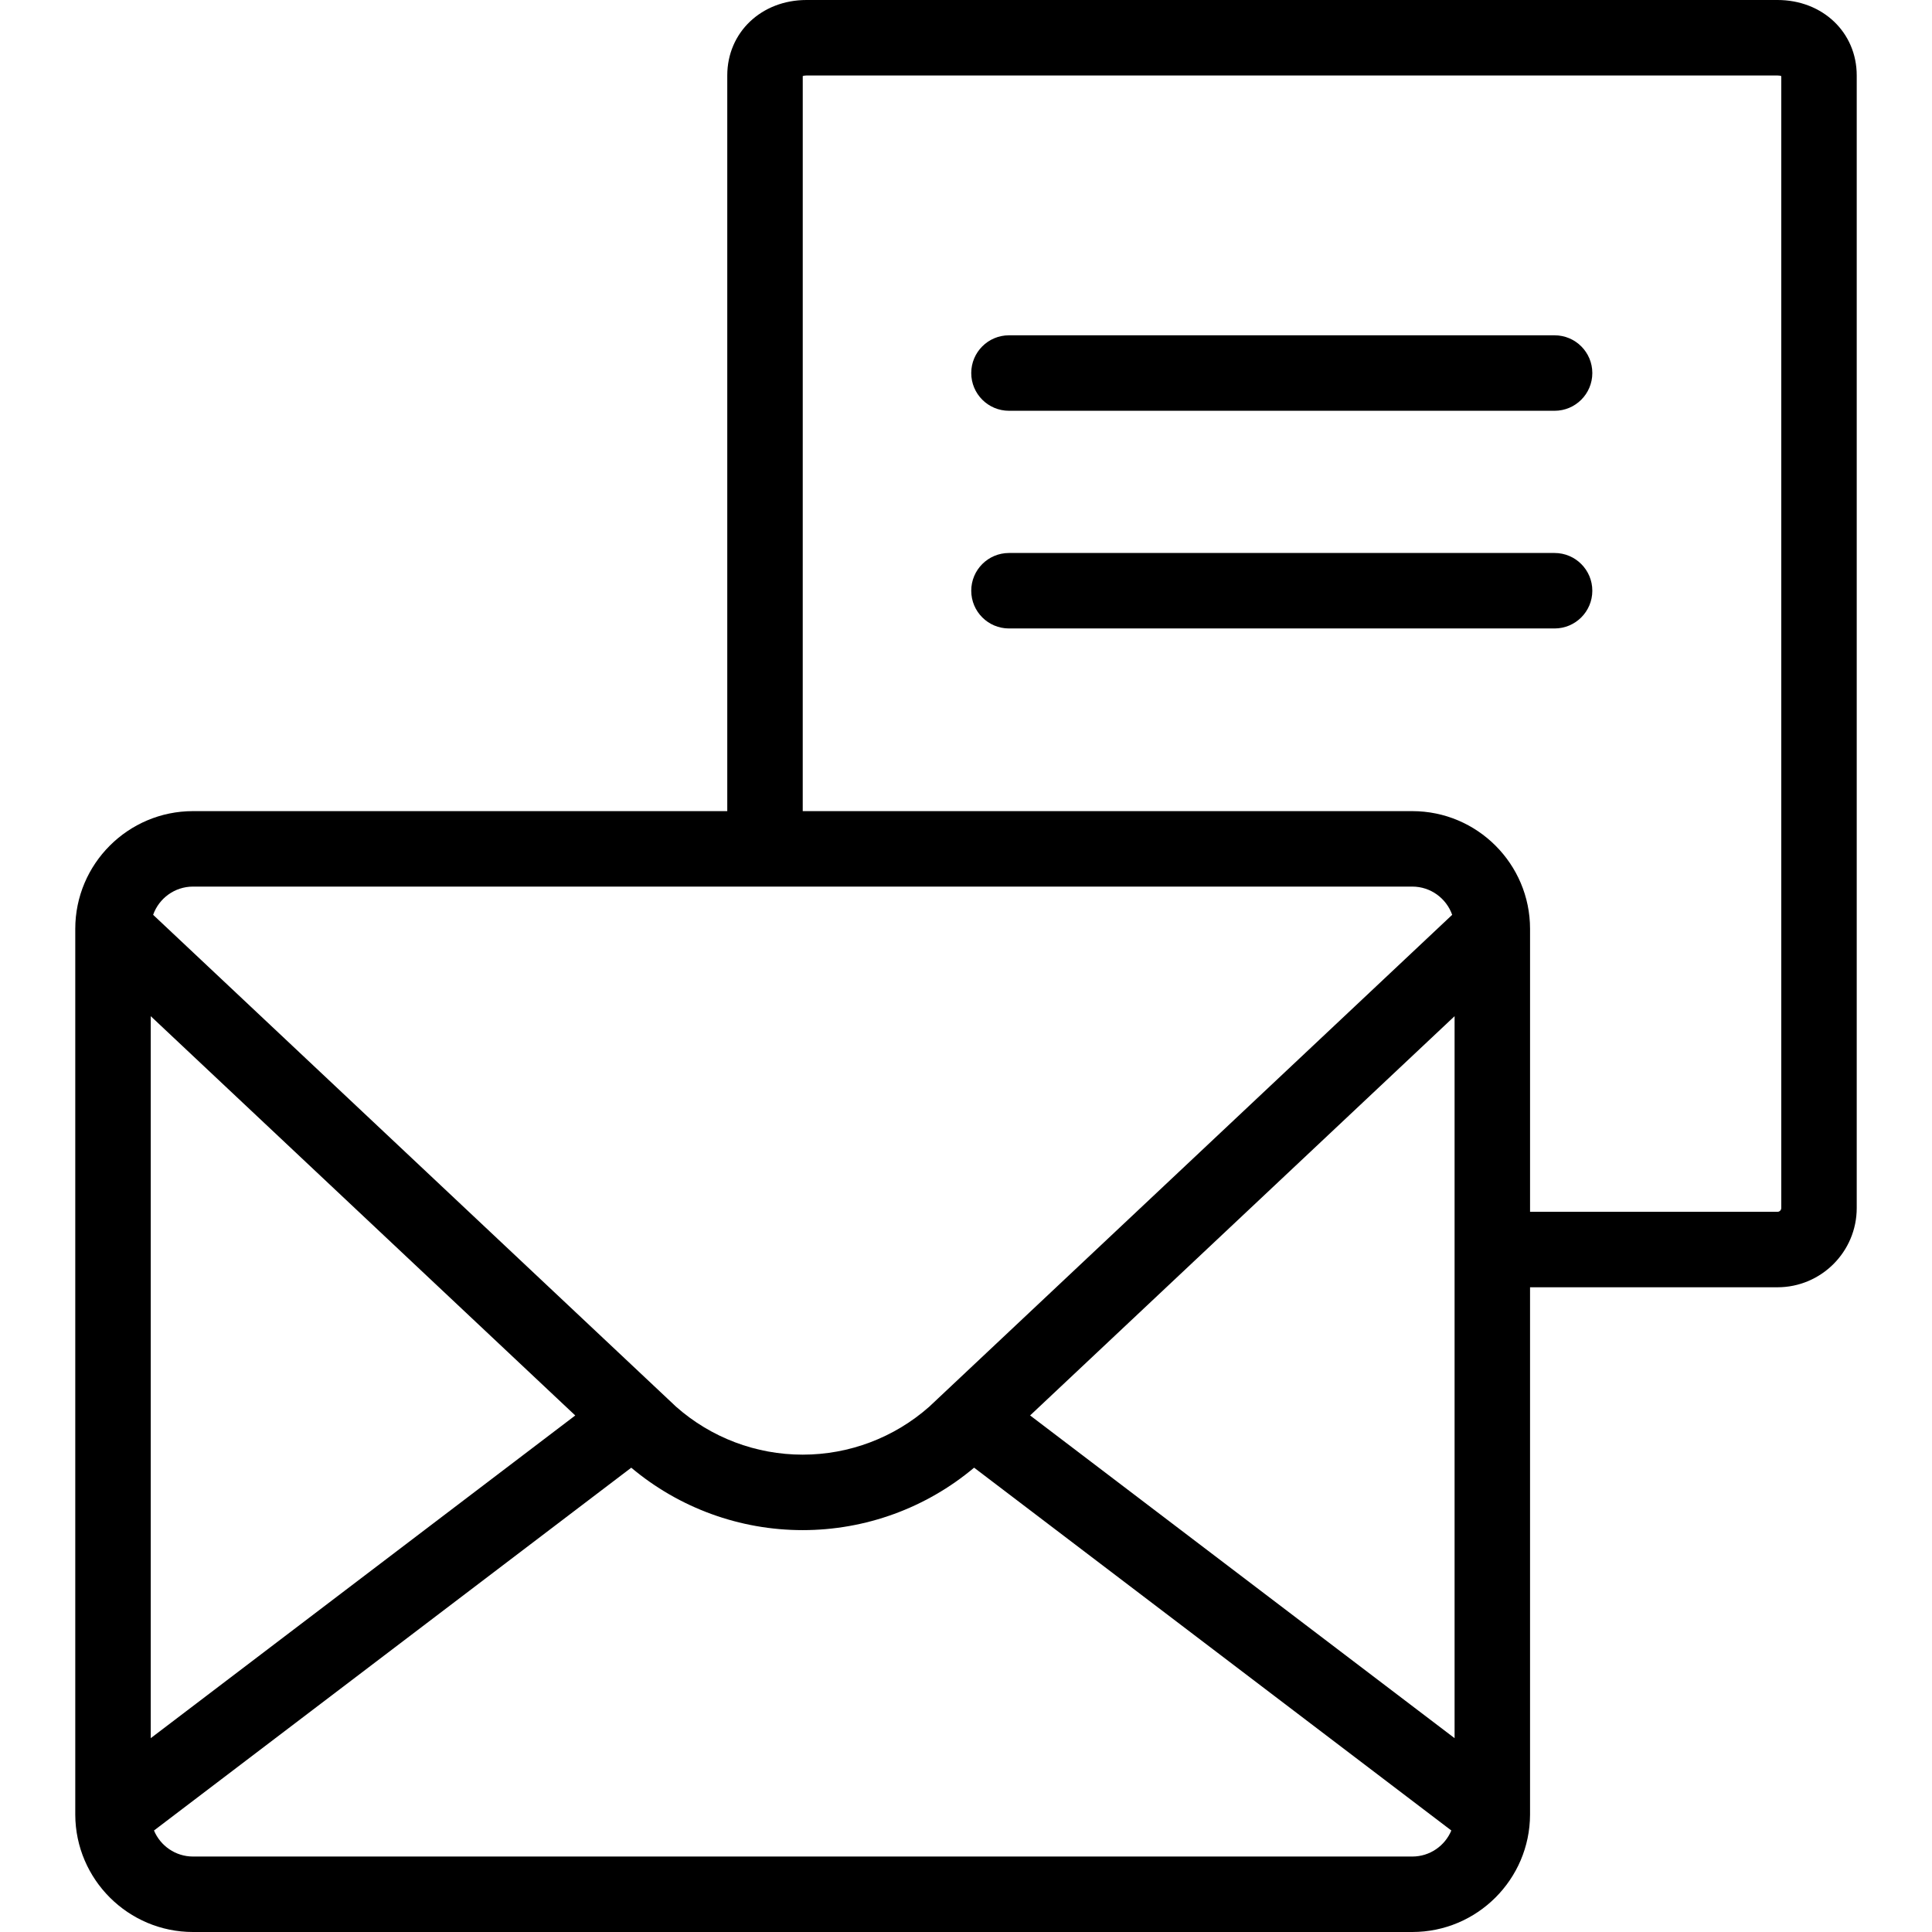 <svg id="Capa_1" enable-background="new 0 0 512 512" height="512" viewBox="0 0 512 512" width="512" xmlns="http://www.w3.org/2000/svg"><g><path d="m471.051 0h-257.316c-11.973 0-21.002 8.598-21.002 19.999v194.957h-141.583c-17.206 0-31.204 13.998-31.204 31.204v234.636.016c0 .041 0 .083.001.124.076 17.141 14.044 31.064 31.203 31.064h323.126c17.165 0 31.136-13.932 31.202-31.083 0-.027 0-.055 0-.082 0-.013 0-.026 0-.039v-139.655h65.571c11.581 0 21.003-9.422 21.003-21.004v-300.138c.002-11.401-9.028-19.999-21.001-19.999zm-419.901 234.956h323.126c4.873 0 9.028 3.128 10.566 7.481l-138.603 130.373c-9.263 8.183-21.164 12.688-33.526 12.688-12.363 0-24.264-4.505-33.527-12.688l-138.603-130.373c1.538-4.353 5.694-7.481 10.567-7.481zm221.838 140.15 112.491-105.81v191.334zm-233.042-105.81 112.5 105.818-112.5 85.518zm334.33 222.704h-323.126c-4.653 0-8.652-2.852-10.343-6.899l126.482-96.146c12.719 10.682 28.772 16.542 45.425 16.542 16.657 0 32.714-5.863 45.434-16.55l126.471 96.153c-1.69 4.048-5.689 6.9-10.343 6.9zm97.778-171.863c0 .554-.45 1.004-1.003 1.004h-65.571v-74.98c0-17.206-13.998-31.204-31.203-31.204h-161.544l.005-194.804c.199-.073.532-.152.997-.152h257.316c.47 0 .804.081 1.003.154z"/><path d="m411.981 88.86h-144.591c-5.522 0-10 4.478-10 10s4.478 10 10 10h144.592c5.522 0 10-4.478 10-10s-4.478-10-10.001-10z"/><path d="m411.981 146.548h-144.591c-5.522 0-10 4.478-10 10s4.478 10 10 10h144.592c5.522 0 10-4.478 10-10s-4.478-10-10.001-10z"/></g></svg>